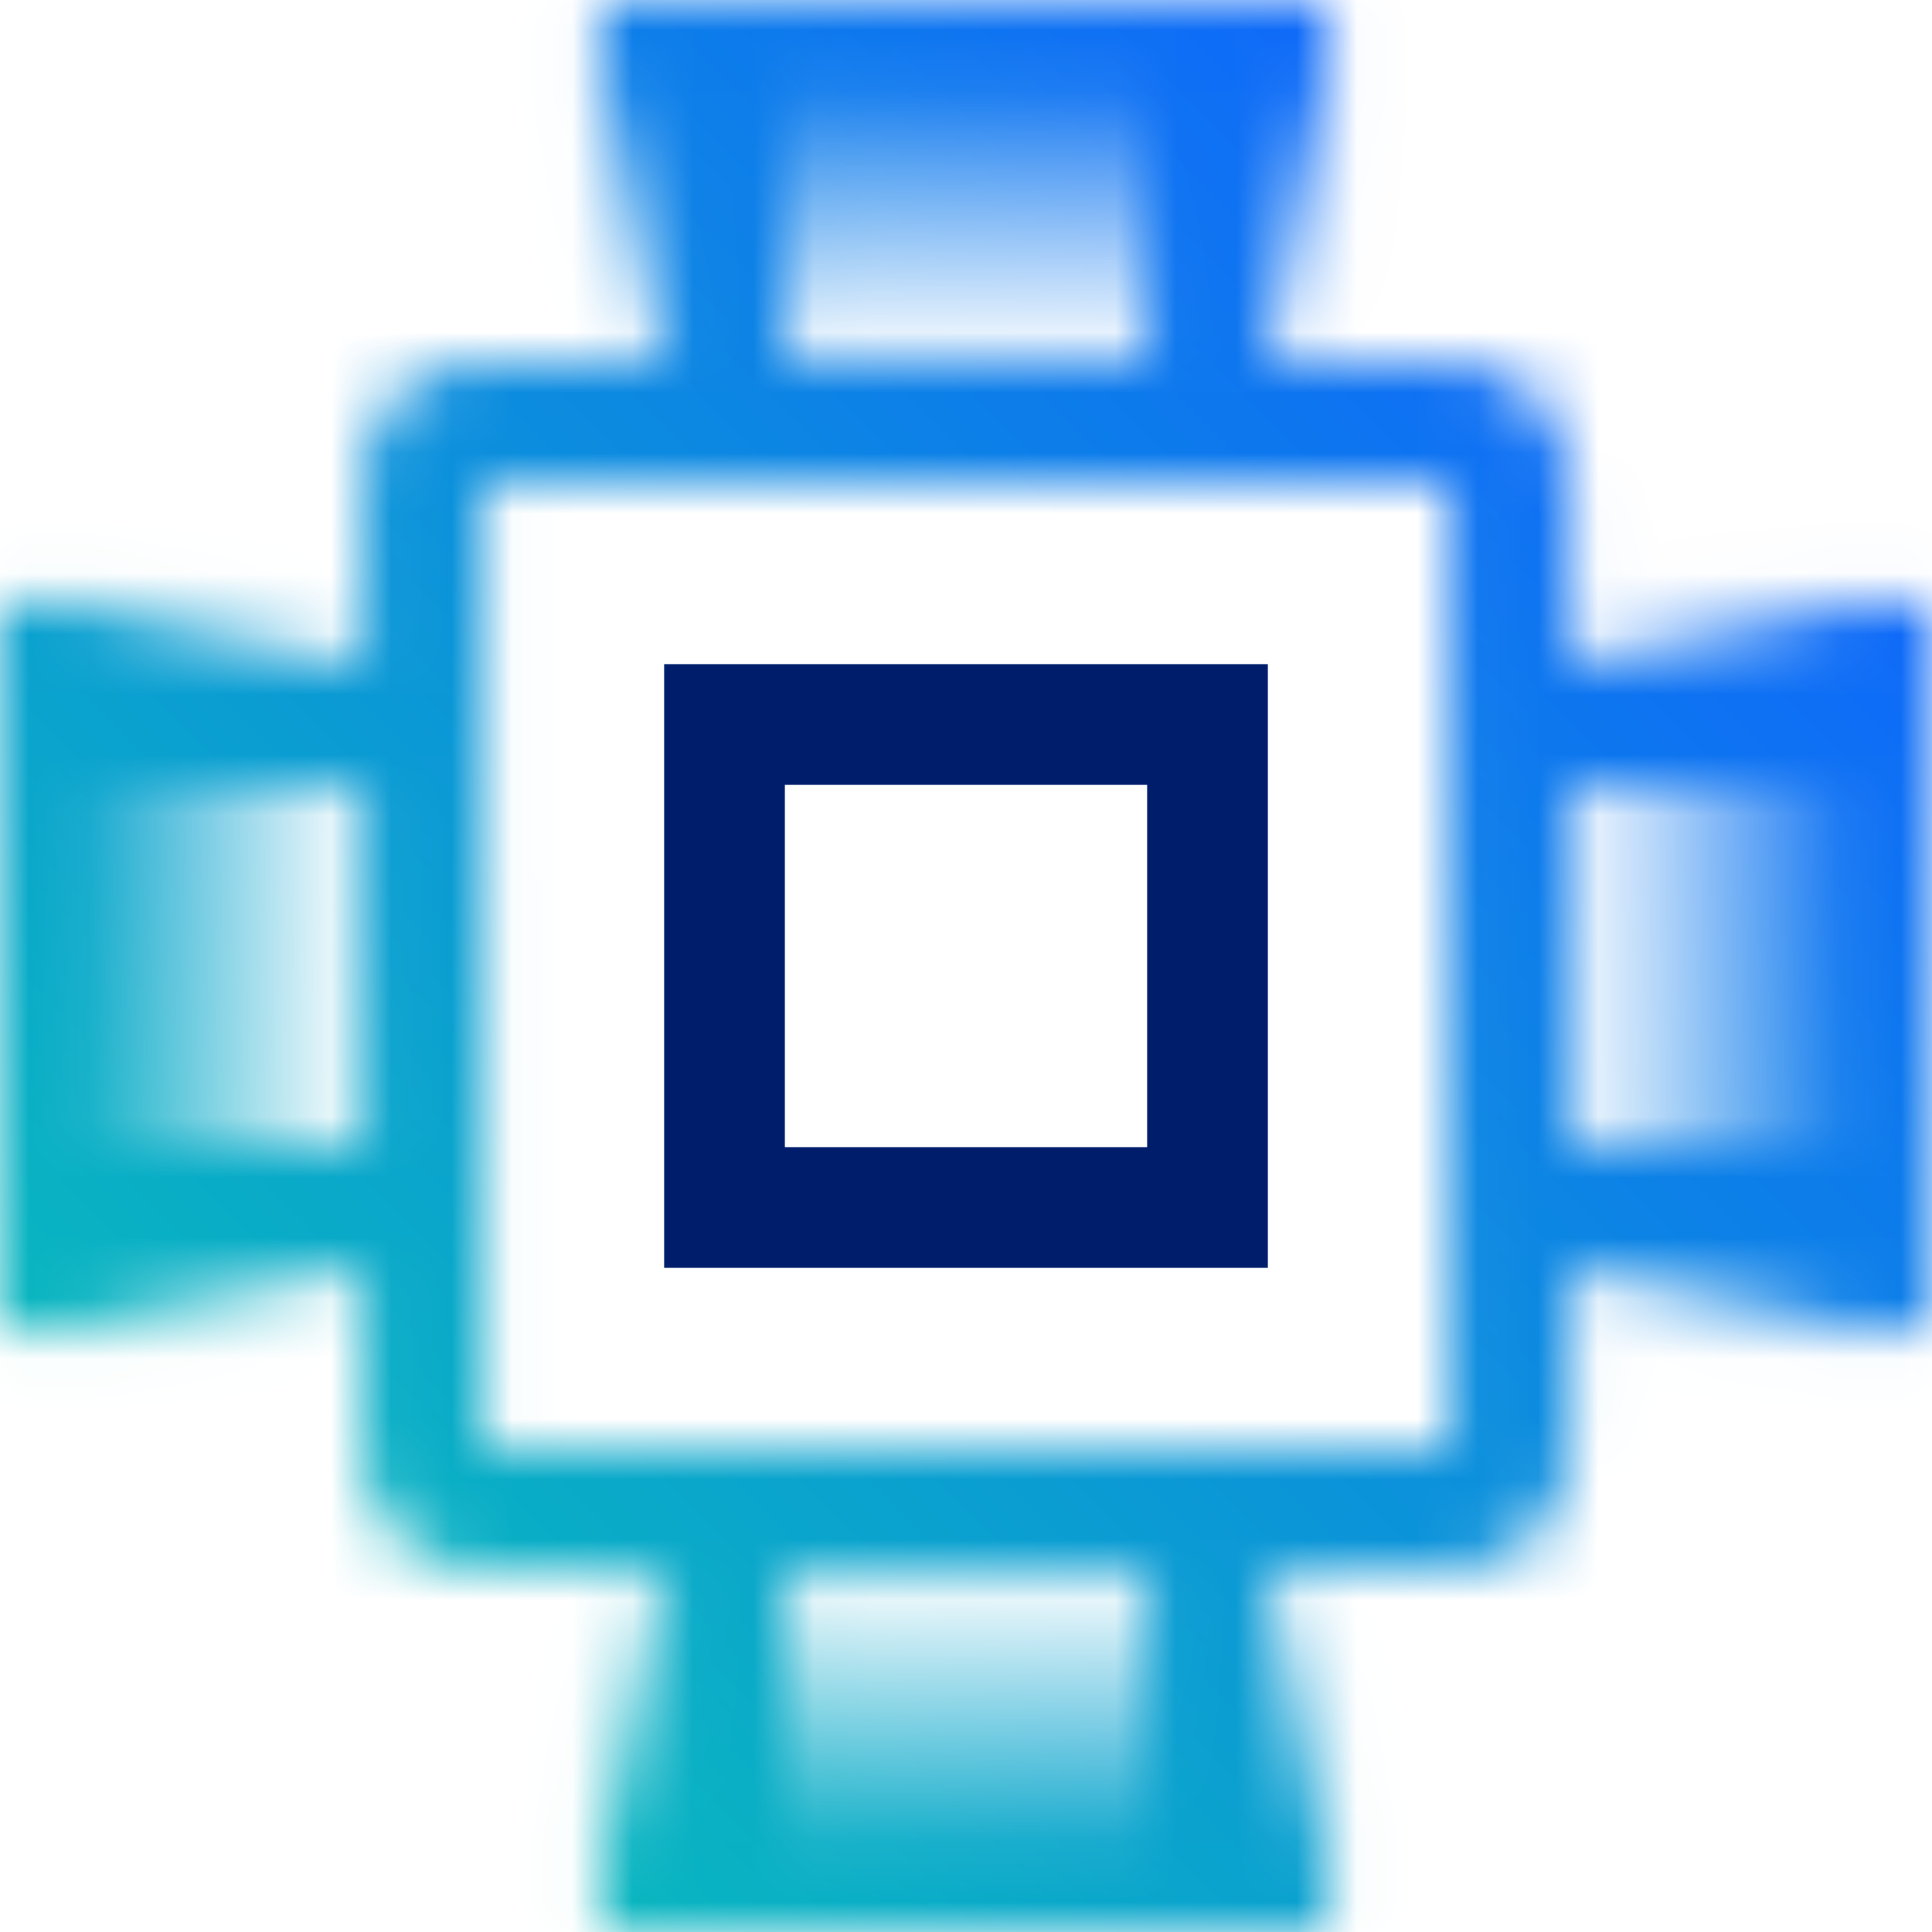 <svg xmlns="http://www.w3.org/2000/svg" xmlns:xlink="http://www.w3.org/1999/xlink" viewBox="0 0 32 32"><defs><linearGradient id="9fjwlvjdha" x1="15.976" y1="32" x2="15.976" y2="26" gradientUnits="userSpaceOnUse"><stop offset=".2"/><stop offset="1" stop-opacity="0"/></linearGradient><linearGradient id="usf57o2vqb" x1="-834.024" y1="5734" x2="-834.024" y2="5728" gradientTransform="translate(850 -5728)" xlink:href="#9fjwlvjdha"/><linearGradient id="brbkqm6pfc" x1="2454.976" y1="3321" x2="2454.976" y2="3315" gradientTransform="translate(-2426 -3302)" xlink:href="#9fjwlvjdha"/><linearGradient id="gikbw0aevd" x1="-3273.024" y1="2445" x2="-3273.024" y2="2439" gradientTransform="translate(3276 -2426)" xlink:href="#9fjwlvjdha"/><linearGradient id="o1zbgcah5f" y1="32" x2="32" gradientUnits="userSpaceOnUse"><stop offset=".1" stop-color="#08bdba"/><stop offset=".9" stop-color="#0f62fe"/></linearGradient><mask id="r8q8qn6nfe" x="-.024" y="0" width="32.024" height="32" maskUnits="userSpaceOnUse"><path d="M31 13v-2h-5V8a2 2 0 0 0-2-2h-3V1h-2v5h-6V1h-2v5H8a2 2 0 0 0-2 2v3H1v2h5v6H1v2h5v3a2 2 0 0 0 2 2h3v5h2v-5h6v5h2v-5h3a2 2 0 0 0 2-2v-3h5v-2h-5v-6zm-7 11H8V8h16z" fill="#fff"/><path fill="url(#9fjwlvjdha)" d="M9.952 26H22v6H9.952z"/><path transform="rotate(180 15.976 3)" fill="url(#usf57o2vqb)" d="M9.952 0H22v6H9.952z"/><path transform="rotate(-90 28.976 16)" fill="url(#brbkqm6pfc)" d="M22.952 13H35v6H22.952z"/><path transform="rotate(90 2.976 16)" fill="url(#gikbw0aevd)" d="M-3.048 13H9v6H-3.048z"/></mask></defs><g data-name="Layer 2"><g data-name="Light theme icons"><path d="M11 11v10h10V11zm8 8h-6v-6h6z" fill="#001d6c"/><g mask="url(#r8q8qn6nfe)"><path fill="url(#o1zbgcah5f)" d="M0 0h32v32H0z"/></g></g></g></svg>